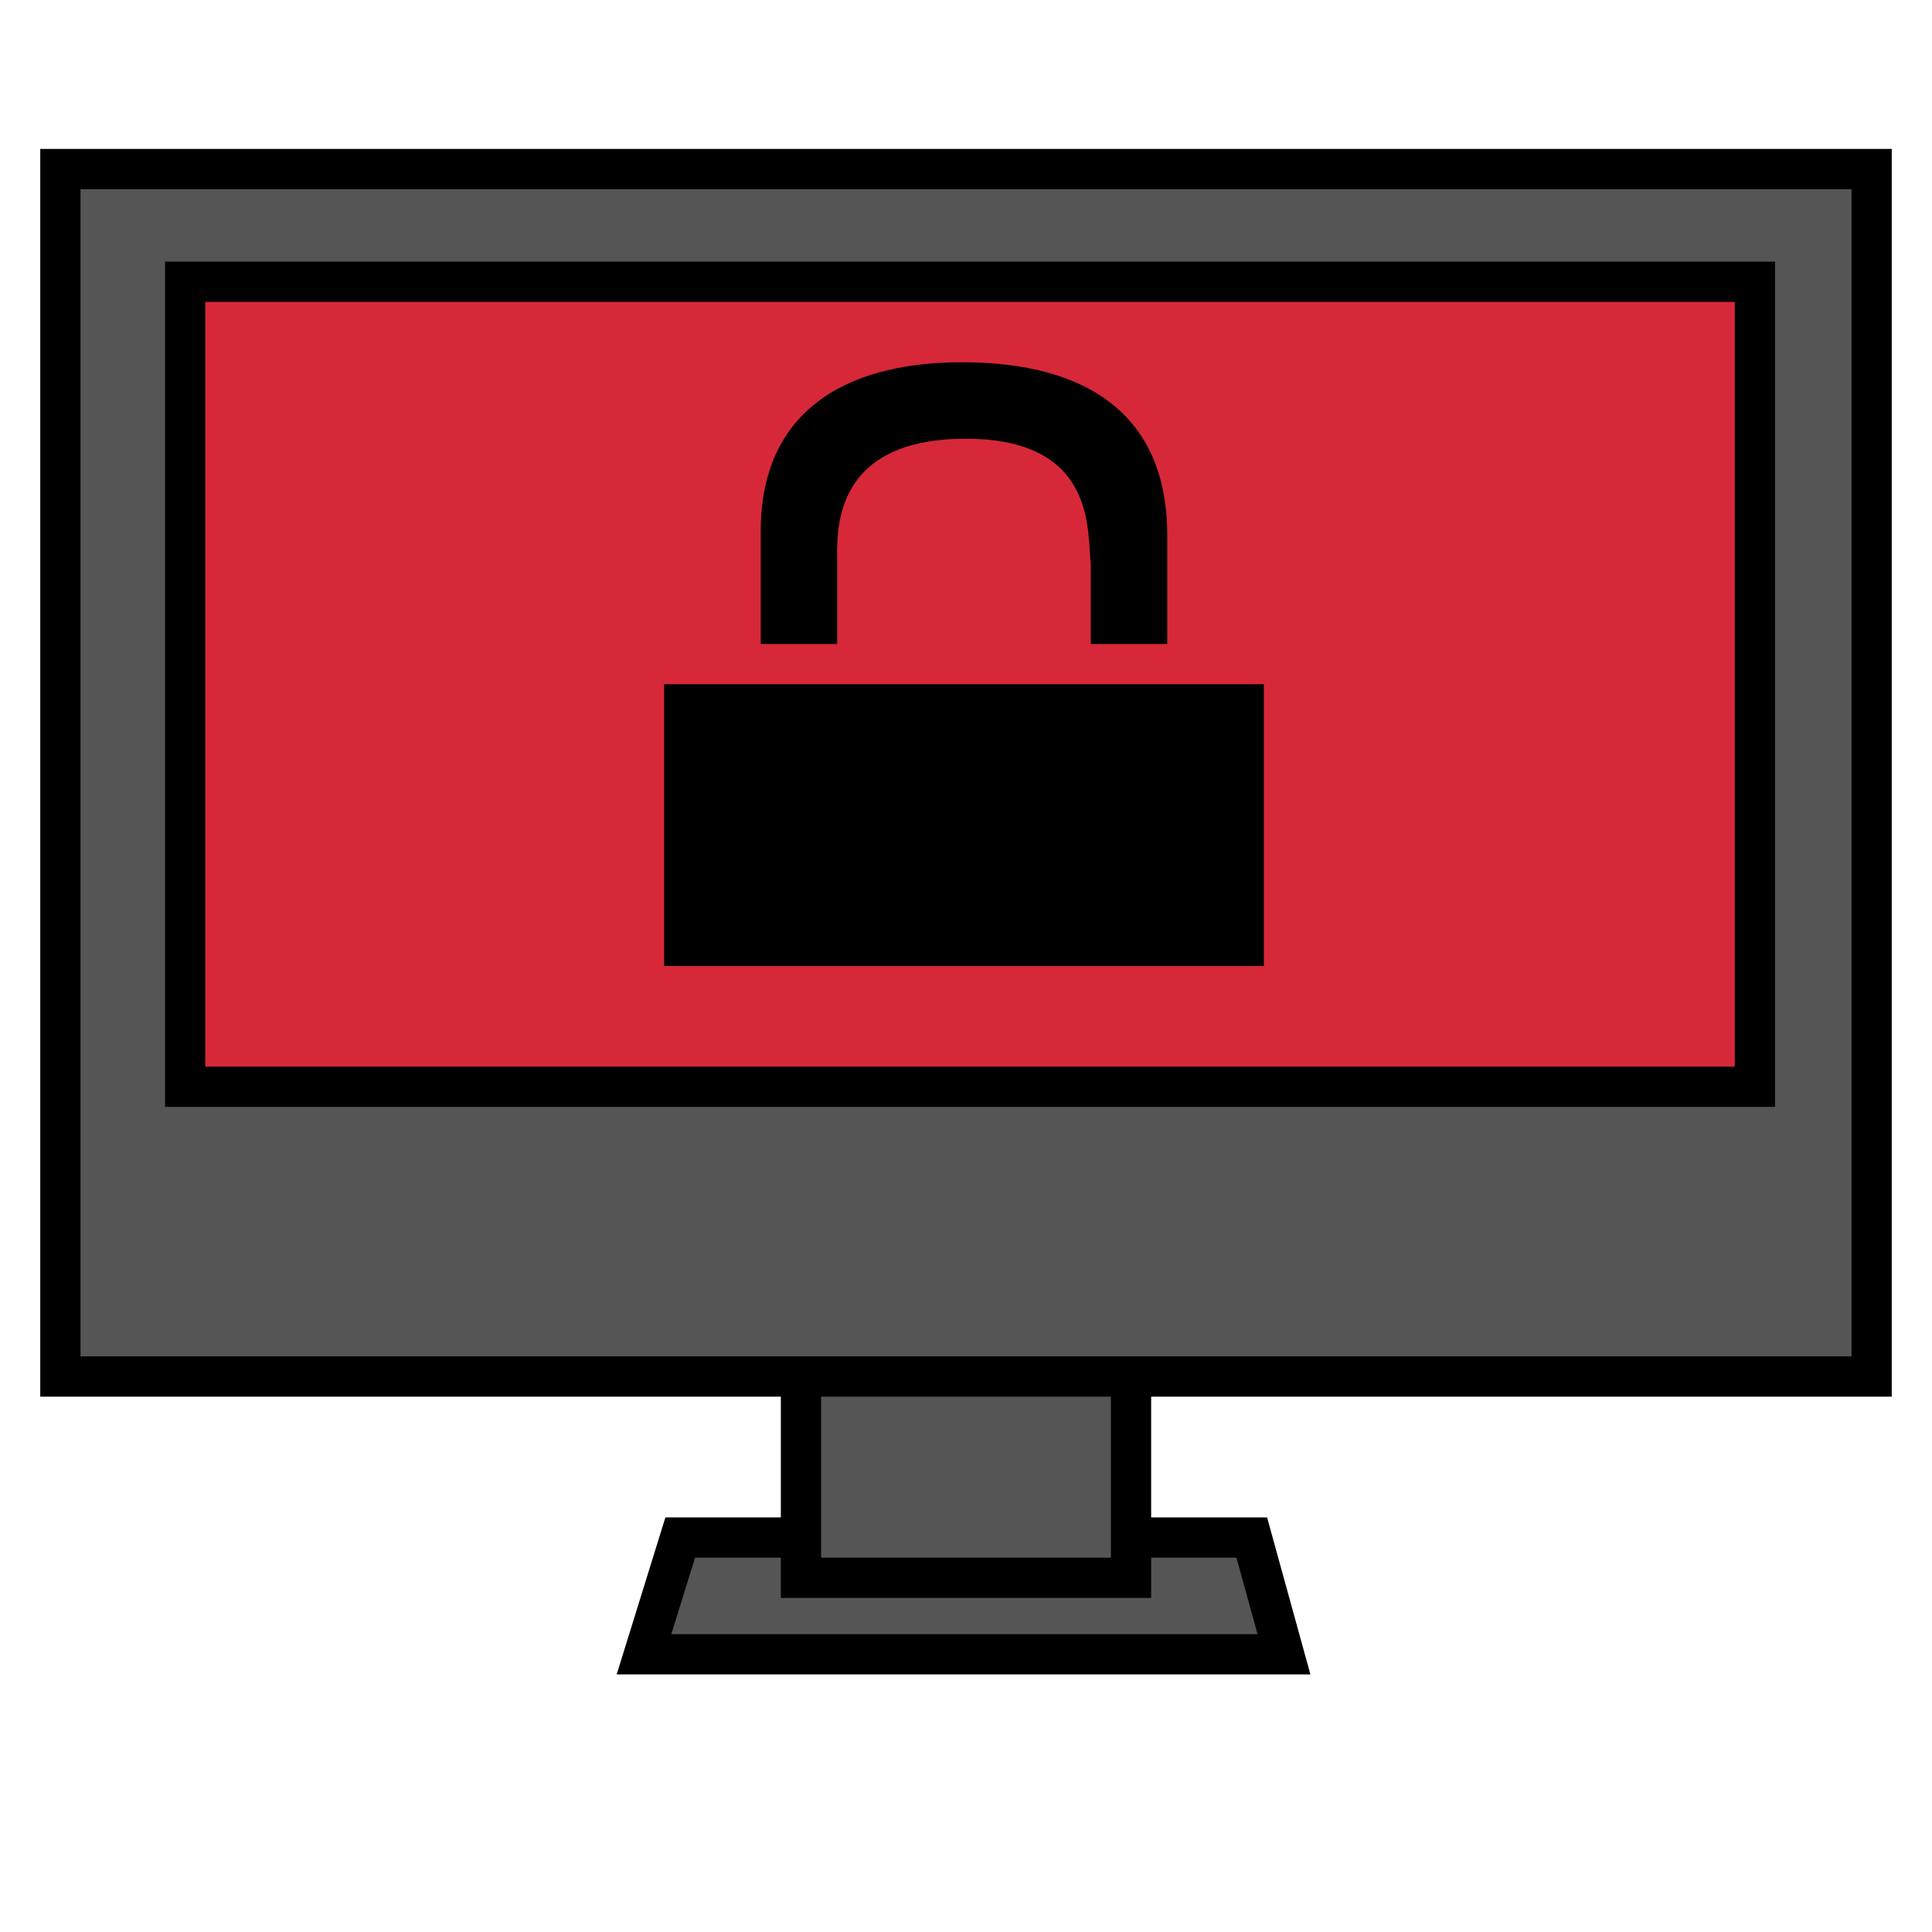 <?xml version="1.0" encoding="UTF-8" standalone="no"?>
<svg width="48" height="48">
<path id="1" style="opacity:1;fill:#555555;stroke:#000000;stroke-width:1" d="M 16.9,38.2 L 16,41.1 L 31.9,41.1 L 31.1,38.2 L 16.9,38.2 z"/>
<rect id="2" style="opacity:1;fill:#555555;stroke:#000000;stroke-width:1" width="8.2" height="7.6" x="19.9" y="31.6"/>
<rect id="3" style="opacity:1;fill:#555555;stroke:#000000;stroke-width:1" width="45" height="30" x="1.5" y="4.2" rx="0" ry="0"/>
<rect id="4" style="opacity:1;fill:#D62839;stroke:#000000;stroke-width:1" width="39" height="20" x="4.6" y="7"/>
<path id="5" style="fill:#000000;opacity:1;stroke:none"
d="M 18.9,16 L 18.9,13.2 C 18.9,10.3 20.9,9 23.9,9 C 27,9 29,10.3 29,13.3 L 29,16 L 27.1,16 L 27.1,14 C 27,13.3 27.3,10.9 24,10.9 C 20.6,10.9 20.8,13.3 20.8,14 L 20.8,16 L 18.9,16 z"/>
<rect id="6" style="fill:#000000;opacity:1;stroke:none" ry="0" rx="0" y="17" x="16.5" height="7" width="14.9"/>
</svg>
